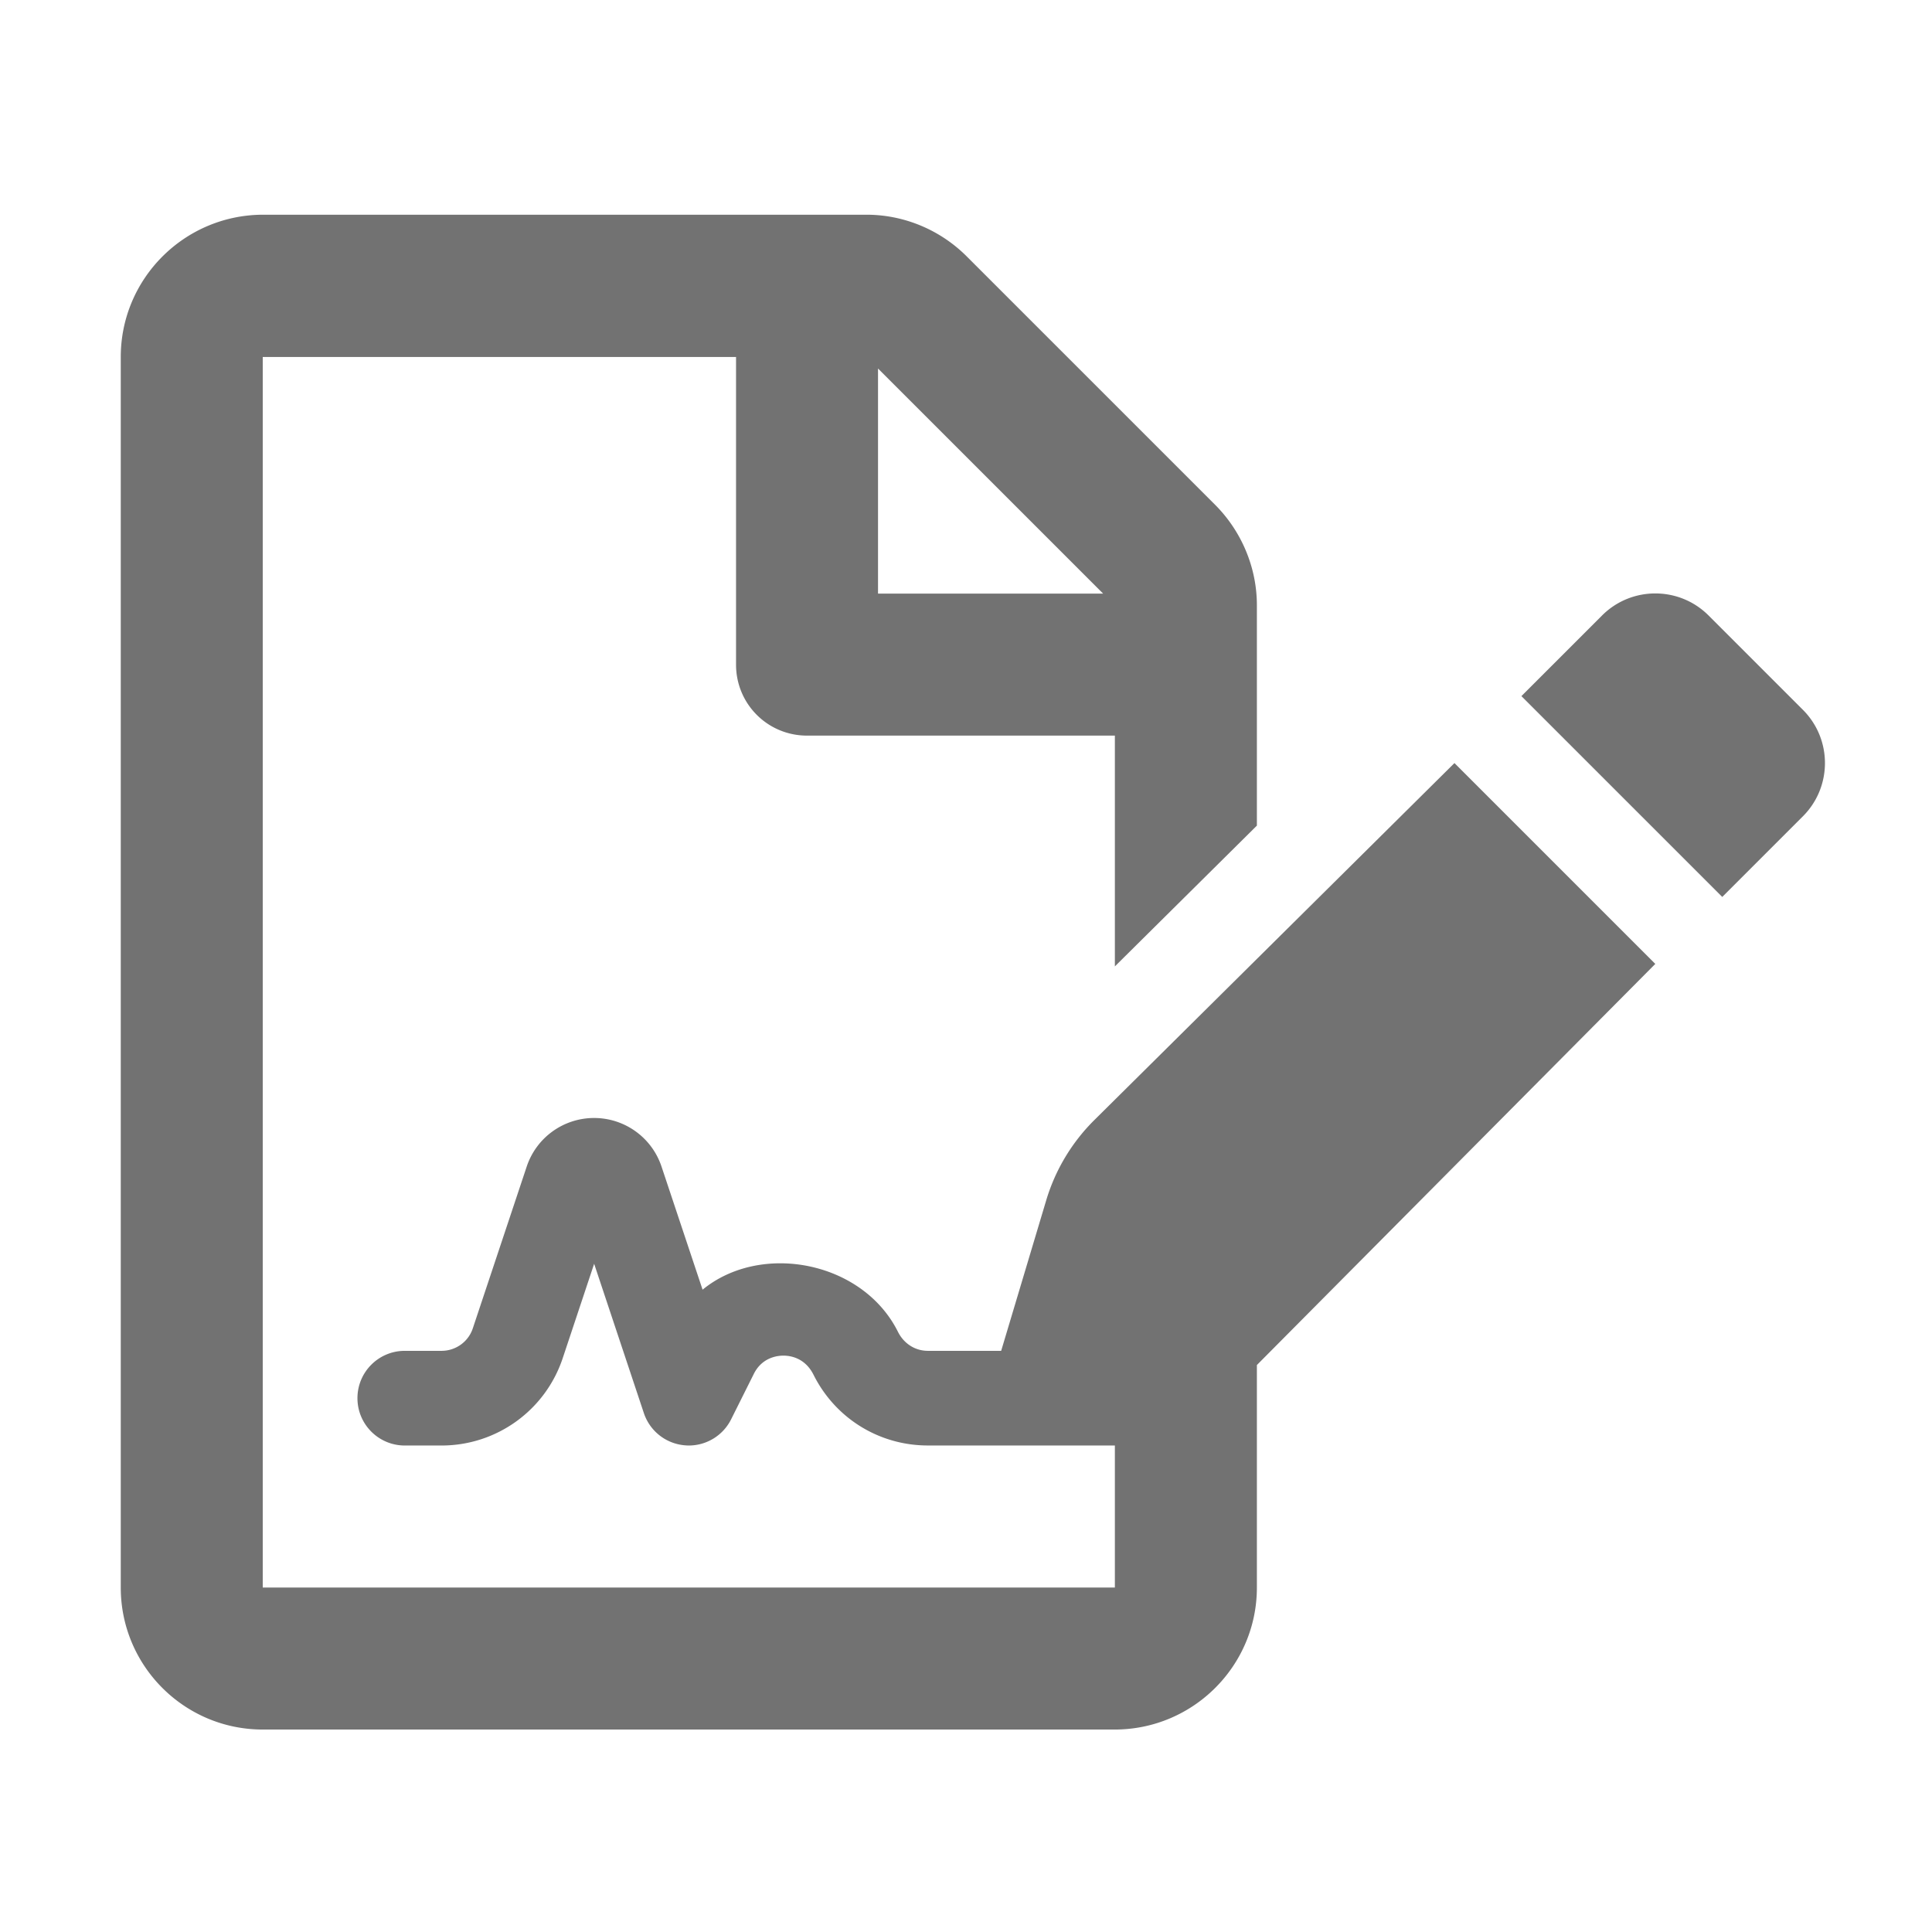 ﻿<?xml version='1.0' encoding='UTF-8'?>
<svg viewBox="-2 -3.556 31.997 32" xmlns="http://www.w3.org/2000/svg">
  <g transform="matrix(0.049, 0, 0, 0.049, 0, 0)">
    <path d="M568.54, 167.33L536.67, 135.46C526.73, 125.52 510.6, 125.52 500.66, 135.46L473.41, 162.71L541.29, 230.59L568.54, 203.34C578.49, 193.4 578.49, 177.27 568.54, 167.33zM329.06, 306A63.974 63.974 0 0 0 312.8, 333.11L297.57, 384L272.81, 384C268.53, 384 264.69, 381.62 262.65, 377.5C250.68, 353.64 216.37, 347.16 196.65, 363.33L182.77, 321.71C179.49, 311.9 170.33, 305.3 159.99, 305.3C149.65, 305.3 140.49, 311.89 137.21, 321.71L119, 376.36C117.5, 380.94 113.22, 384 108.41, 384L96, 384C87.16, 384 80, 391.16 80, 400C80, 408.84 87.16, 416 96, 416L108.41, 416C127.03, 416 143.5, 404.12 149.38, 386.47L160, 354.58L176.81, 405.06A15.994 15.994 0 0 0 190.87, 415.95C191.25, 415.98 191.62, 416 191.99, 416C198.02, 416 203.58, 412.59 206.3, 407.14L213.96, 391.81C216.74, 386.22 221.9, 385.62 223.99, 385.62C226.08, 385.62 231.24, 386.21 234.18, 392.15C241.56, 406.85 256.37, 415.99 272.8, 415.99L336, 415.99L336, 464L47.99, 464L47.99, 48.09L207.96, 48.09L207.96, 152.07C207.96, 165.37 218.66, 176.06 231.96, 176.06L336, 176.06L336, 254.06L384, 206.48L384, 131.98C384, 119.28 378.83, 106.98 369.83, 97.99L285.94, 14.1C276.94, 5.1 264.74, 0 252.05, 0L47.99, 0C21.5, 0.1 0, 21.6 0, 48.09L0, 464.01C0, 490.5 21.5, 512 47.99, 512L335.93, 512C362.43, 512 384, 490.5 384, 464.01L384, 388.8L518.66, 253.22L450.78, 185.34L329.06, 306zM255.95, 51.99L332.04, 128.07L255.95, 128.07L255.95, 51.99z" fill="#727272" fill-opacity="1" class="Black" />
  </g>
</svg>